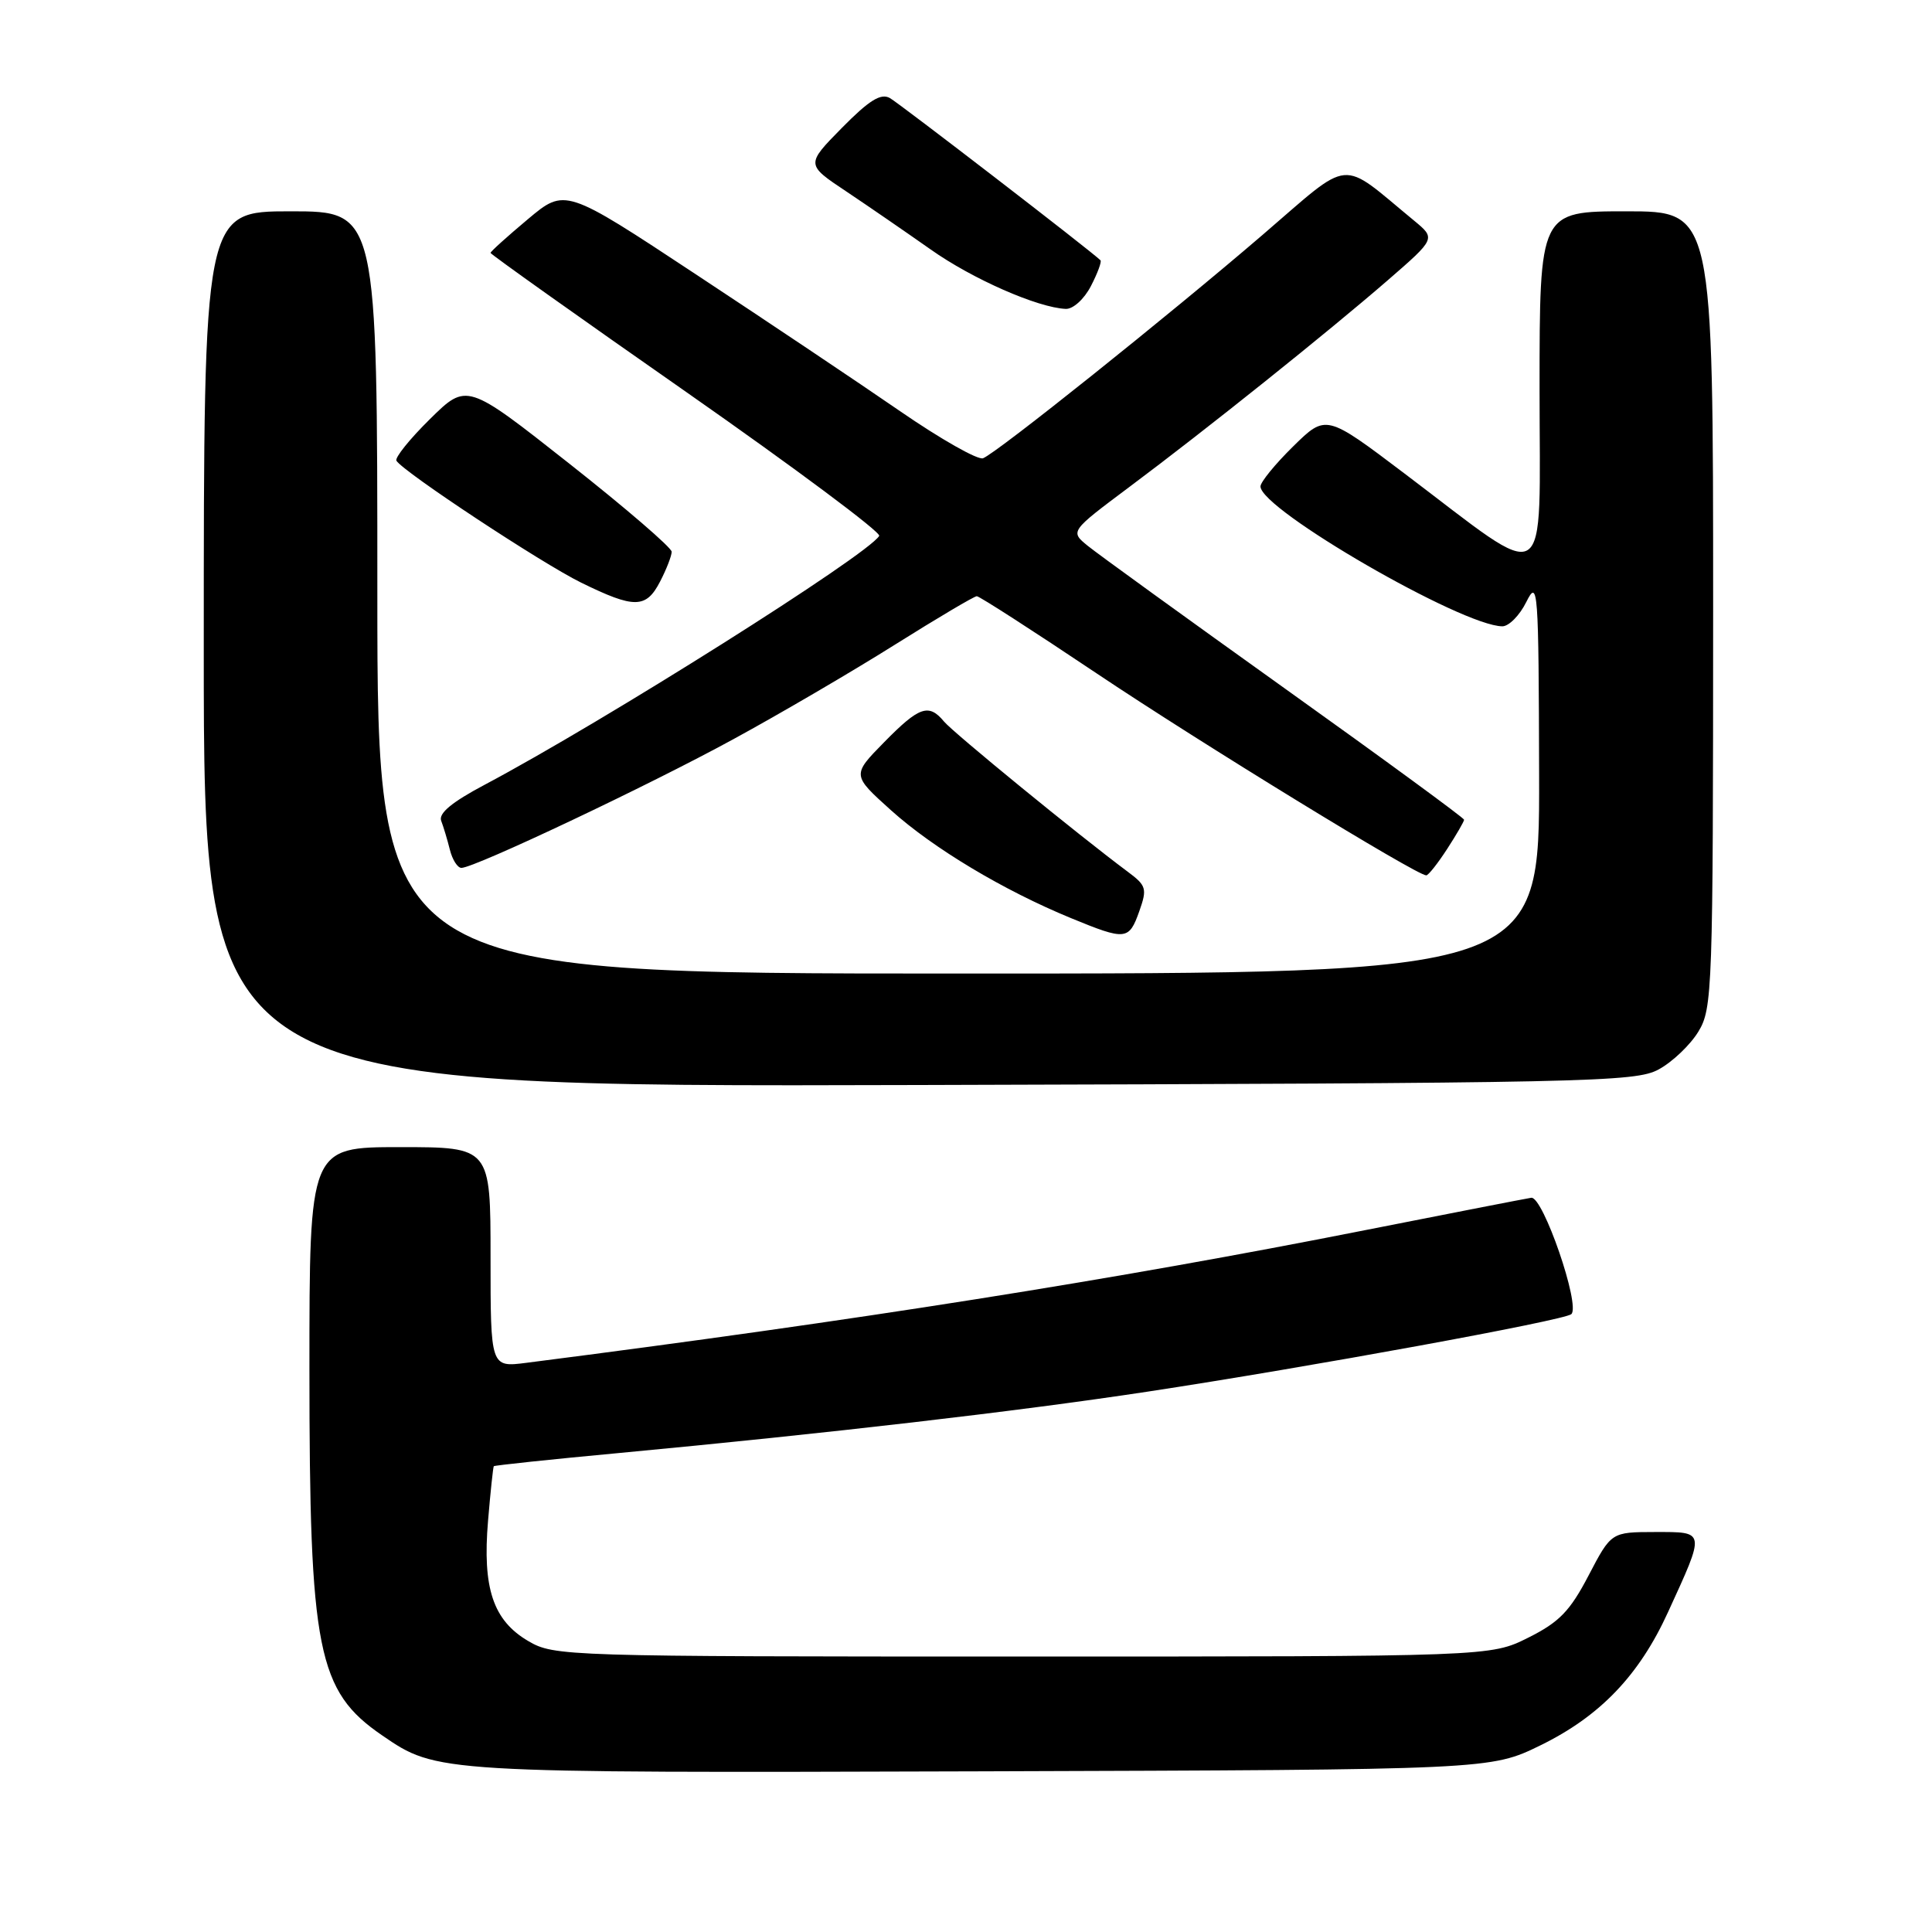 <?xml version="1.0" encoding="UTF-8" standalone="no"?>
<!DOCTYPE svg PUBLIC "-//W3C//DTD SVG 1.1//EN" "http://www.w3.org/Graphics/SVG/1.1/DTD/svg11.dtd" >
<svg xmlns="http://www.w3.org/2000/svg" xmlns:xlink="http://www.w3.org/1999/xlink" version="1.1" viewBox="0 0 256 256">
 <g >
 <path fill="currentColor"
d=" M 204.13 231.26 C 212.02 227.40 217.20 221.99 221.02 213.62 C 226.00 202.75 226.03 203.00 219.32 203.00 C 213.50 203.01 213.50 203.01 210.50 208.75 C 208.03 213.48 206.62 214.94 202.50 217.00 C 197.50 219.50 197.50 219.50 135.50 219.50 C 74.81 219.50 73.43 219.46 70.00 217.45 C 65.34 214.72 63.91 210.45 64.67 201.50 C 64.99 197.65 65.34 194.40 65.43 194.28 C 65.52 194.17 73.00 193.37 82.05 192.53 C 109.79 189.92 134.71 187.03 152.00 184.41 C 173.39 181.16 207.30 174.96 208.21 174.13 C 209.45 173.00 204.45 158.48 202.90 158.71 C 202.13 158.83 192.28 160.75 181.00 162.98 C 147.68 169.58 113.61 174.97 69.75 180.58 C 65.00 181.19 65.00 181.19 65.00 166.59 C 65.00 152.00 65.00 152.00 53.00 152.00 C 41.00 152.00 41.00 152.00 41.00 181.45 C 41.00 218.76 42.06 224.07 50.64 229.95 C 57.90 234.93 57.82 234.93 130.00 234.71 C 197.50 234.50 197.50 234.50 204.13 231.26 Z  M 219.79 141.70 C 221.61 140.71 223.97 138.46 225.04 136.70 C 226.91 133.63 226.99 131.30 227.00 80.75 C 227.00 28.00 227.00 28.00 215.50 28.00 C 204.00 28.00 204.00 28.00 204.00 51.58 C 204.00 78.68 205.74 77.59 186.10 62.74 C 175.70 54.88 175.70 54.88 171.35 59.15 C 168.96 61.50 167.01 63.89 167.02 64.46 C 167.06 67.53 193.73 82.95 199.07 82.99 C 199.93 82.99 201.37 81.54 202.25 79.75 C 203.79 76.67 203.88 77.87 203.94 102.75 C 204.00 129.00 204.00 129.00 127.00 129.00 C 50.00 129.00 50.00 129.00 50.00 78.50 C 50.00 28.00 50.00 28.00 38.50 28.00 C 27.00 28.00 27.00 28.00 27.00 86.02 C 27.00 144.04 27.00 144.04 121.75 143.77 C 210.78 143.52 216.70 143.39 219.79 141.70 Z  M 150.96 120.75 C 152.02 117.75 151.91 117.35 149.42 115.50 C 142.96 110.69 126.31 97.08 125.09 95.61 C 123.07 93.17 121.80 93.61 117.15 98.35 C 112.88 102.70 112.88 102.70 118.08 107.38 C 123.68 112.41 132.95 117.97 141.92 121.66 C 149.17 124.64 149.59 124.60 150.96 120.75 Z  M 191.75 112.50 C 192.99 110.59 194.00 108.84 194.00 108.62 C 194.00 108.39 183.31 100.56 170.25 91.23 C 157.19 81.89 145.44 73.39 144.14 72.33 C 141.78 70.41 141.78 70.41 149.64 64.53 C 159.84 56.91 175.81 44.13 183.88 37.14 C 190.25 31.61 190.25 31.61 187.38 29.24 C 177.35 20.98 179.33 20.79 167.30 31.12 C 154.81 41.85 132.08 60.02 130.26 60.72 C 129.58 60.99 124.63 58.18 119.26 54.48 C 113.89 50.78 101.71 42.62 92.19 36.34 C 74.88 24.91 74.88 24.91 69.94 29.05 C 67.22 31.33 65.00 33.33 65.00 33.51 C 65.00 33.69 76.70 42.01 91.01 52.00 C 105.31 62.00 116.78 70.55 116.50 71.01 C 114.89 73.61 80.02 95.60 64.21 103.99 C 59.89 106.28 58.08 107.77 58.46 108.76 C 58.76 109.54 59.28 111.27 59.61 112.59 C 59.94 113.92 60.63 115.00 61.14 115.00 C 62.87 115.00 85.91 104.10 97.15 97.96 C 103.30 94.61 112.94 88.97 118.57 85.43 C 124.21 81.89 129.09 79.00 129.43 79.00 C 129.77 79.00 136.90 83.59 145.27 89.20 C 159.09 98.46 187.75 116.02 188.99 115.99 C 189.27 115.98 190.51 114.41 191.75 112.50 Z  M 87.47 77.05 C 88.31 75.43 89.00 73.65 89.00 73.11 C 89.00 72.57 82.89 67.31 75.42 61.42 C 61.85 50.72 61.85 50.72 56.97 55.53 C 54.29 58.17 52.29 60.66 52.53 61.05 C 53.45 62.54 71.75 74.62 77.00 77.20 C 84.07 80.67 85.61 80.65 87.47 77.05 Z  M 144.55 37.91 C 145.43 36.21 146.00 34.67 145.82 34.49 C 144.63 33.30 119.19 13.71 117.91 12.99 C 116.71 12.32 115.17 13.28 111.55 16.95 C 106.78 21.80 106.78 21.80 112.14 25.37 C 115.09 27.34 120.11 30.80 123.31 33.05 C 128.83 36.96 137.50 40.77 141.22 40.93 C 142.19 40.97 143.66 39.63 144.55 37.91 Z "/>
</g>
</svg>
